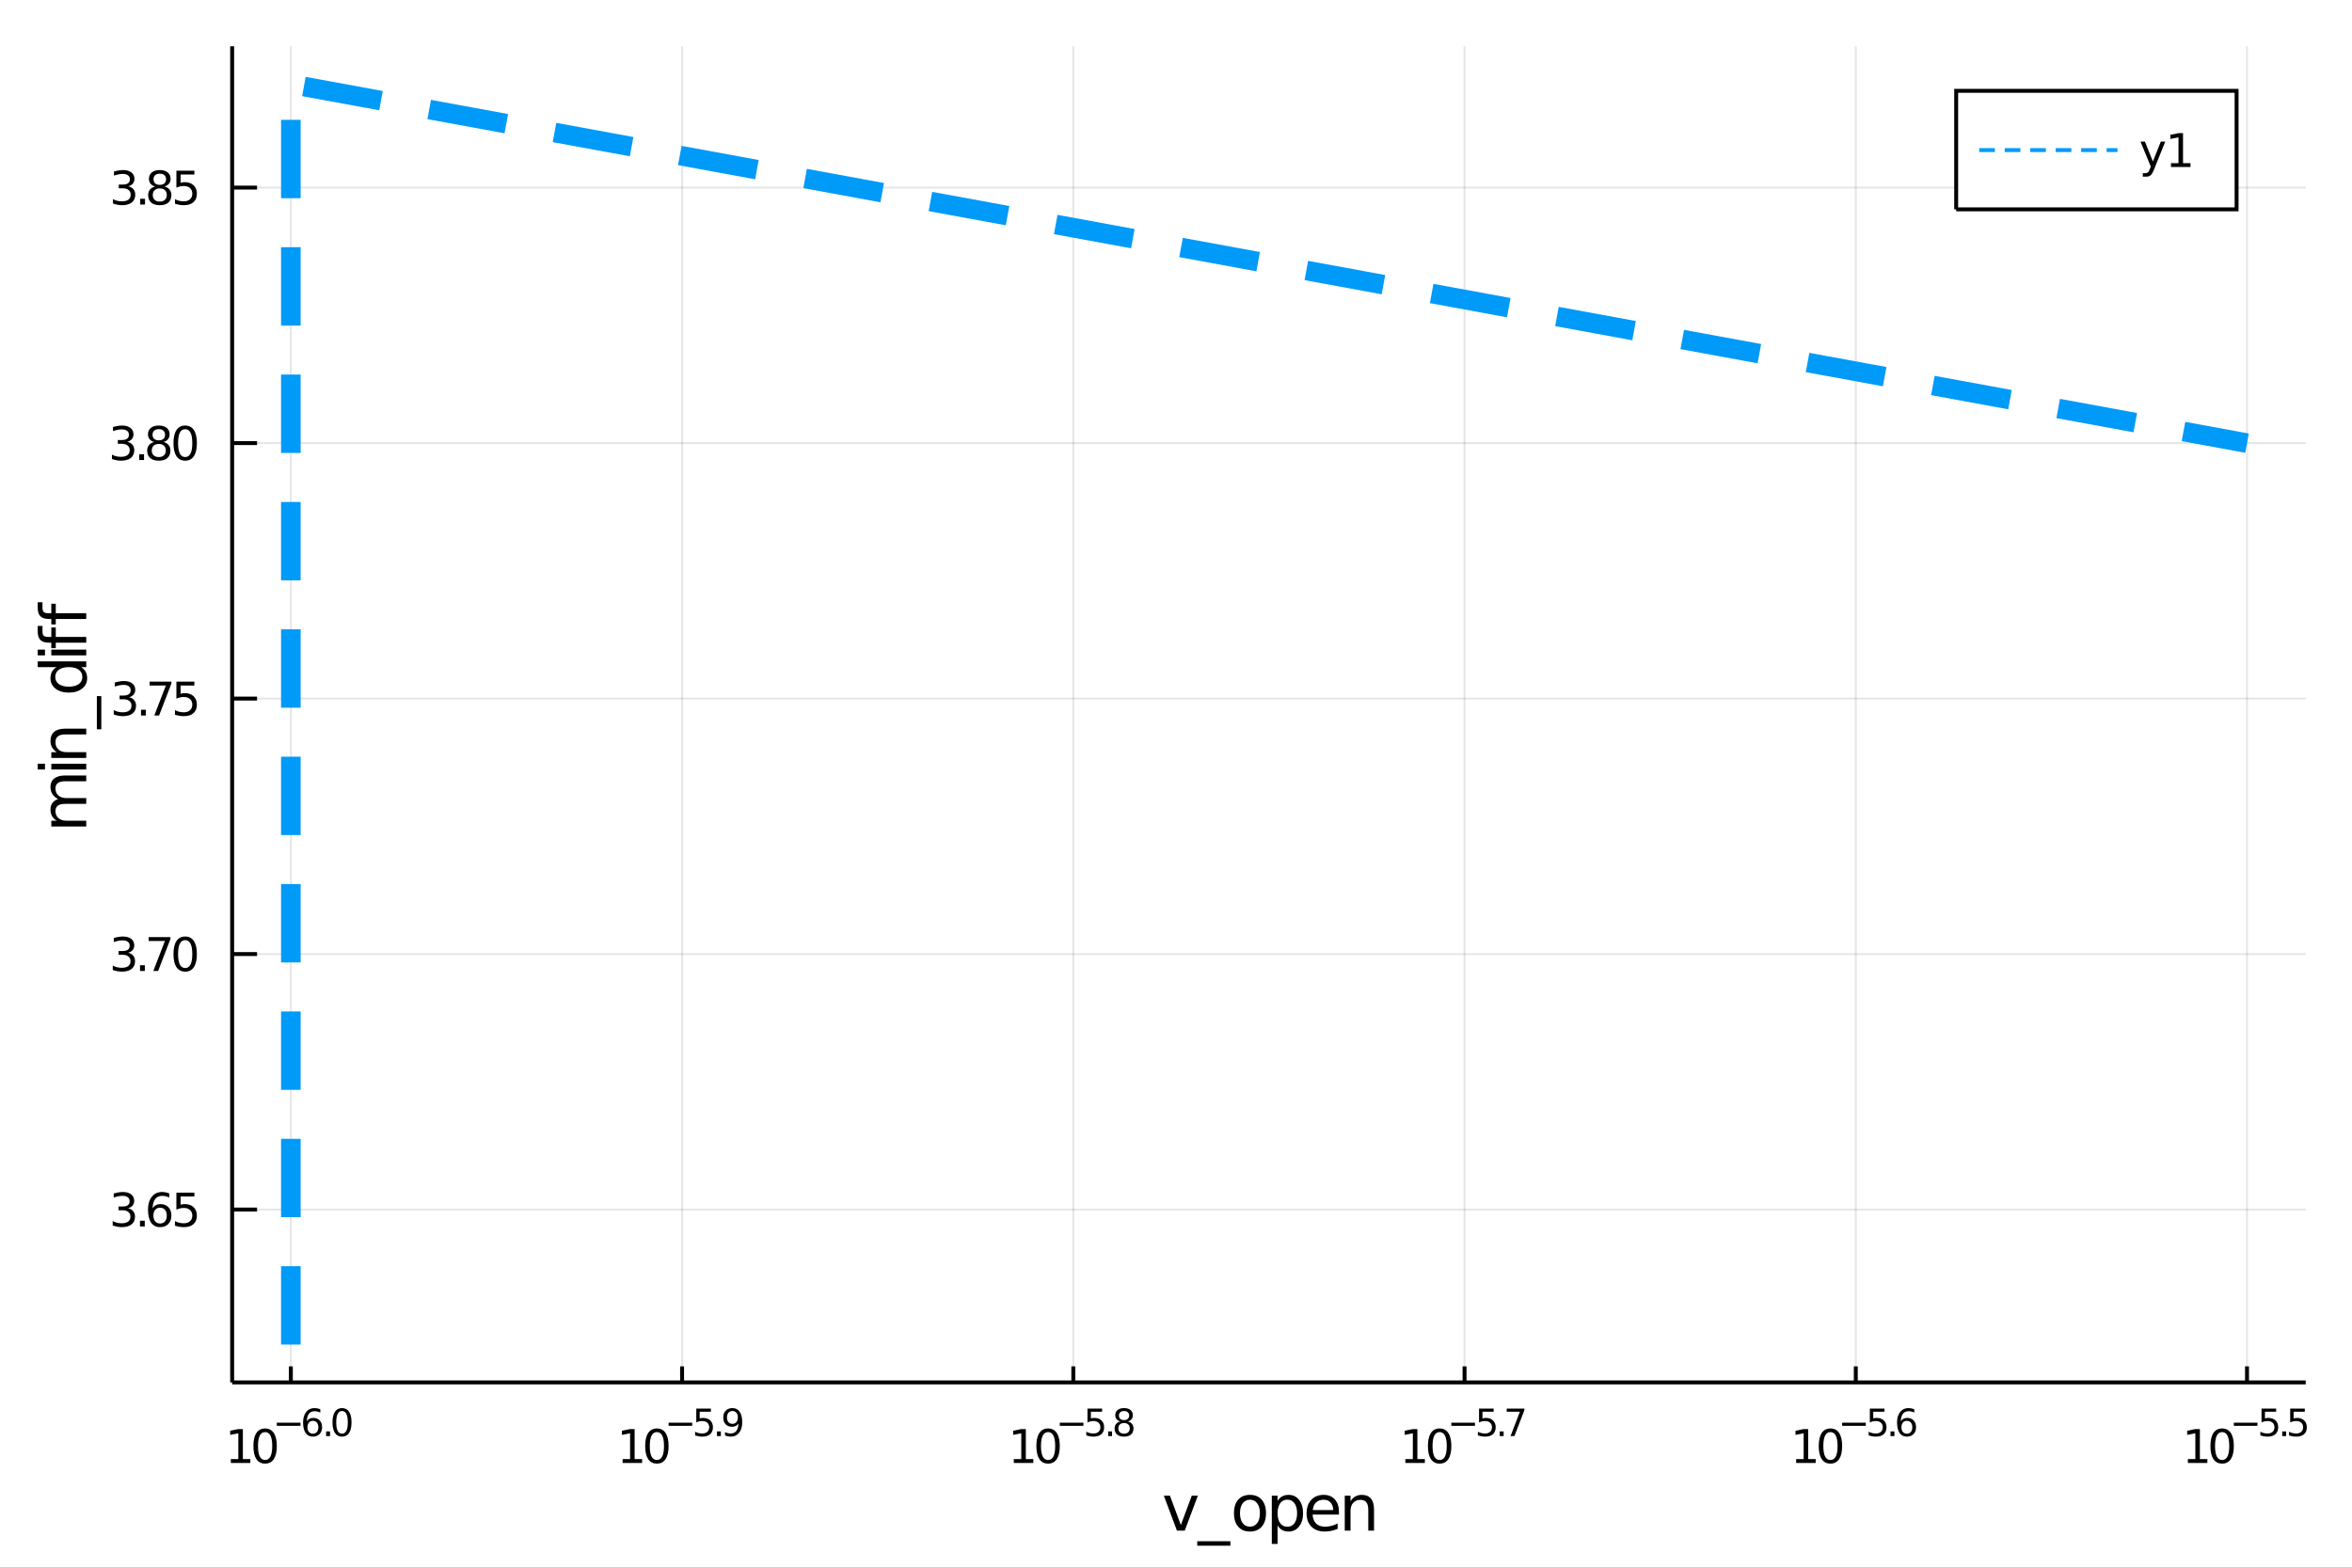 <?xml version="1.0" encoding="utf-8"?>
<svg xmlns="http://www.w3.org/2000/svg" xmlns:xlink="http://www.w3.org/1999/xlink" width="600" height="400" viewBox="0 0 2400 1600">
<rect x="0" y="0" width="2400" height="1600" fill="#333333" stroke="none"/>
<defs>
  <clipPath id="clip760">
    <rect x="0" y="0" width="2400" height="1600"/>
  </clipPath>
</defs>
<path clip-path="url(#clip760)" d="
M0 1600 L2400 1600 L2400 0 L0 0  Z
  " fill="#ffffff" fill-rule="evenodd" fill-opacity="1"/>
<defs>
  <clipPath id="clip761">
    <rect x="480" y="0" width="1681" height="1600"/>
  </clipPath>
</defs>
<path clip-path="url(#clip760)" d="
M236.903 1410.9 L2352.76 1410.9 L2352.76 47.244 L236.903 47.244  Z
  " fill="#ffffff" fill-rule="evenodd" fill-opacity="1"/>
<defs>
  <clipPath id="clip762">
    <rect x="236" y="47" width="2117" height="1365"/>
  </clipPath>
</defs>
<polyline clip-path="url(#clip762)" style="stroke:#000000; stroke-width:2; stroke-opacity:0.1; fill:none" points="
  296.786,1410.9 296.786,47.244 
  "/>
<polyline clip-path="url(#clip762)" style="stroke:#000000; stroke-width:2; stroke-opacity:0.1; fill:none" points="
  696.003,1410.9 696.003,47.244 
  "/>
<polyline clip-path="url(#clip762)" style="stroke:#000000; stroke-width:2; stroke-opacity:0.1; fill:none" points="
  1095.22,1410.9 1095.22,47.244 
  "/>
<polyline clip-path="url(#clip762)" style="stroke:#000000; stroke-width:2; stroke-opacity:0.1; fill:none" points="
  1494.44,1410.9 1494.44,47.244 
  "/>
<polyline clip-path="url(#clip762)" style="stroke:#000000; stroke-width:2; stroke-opacity:0.1; fill:none" points="
  1893.66,1410.9 1893.66,47.244 
  "/>
<polyline clip-path="url(#clip762)" style="stroke:#000000; stroke-width:2; stroke-opacity:0.1; fill:none" points="
  2292.87,1410.9 2292.87,47.244 
  "/>
<polyline clip-path="url(#clip760)" style="stroke:#000000; stroke-width:4; stroke-opacity:1; fill:none" points="
  236.903,1410.9 2352.76,1410.9 
  "/>
<polyline clip-path="url(#clip760)" style="stroke:#000000; stroke-width:4; stroke-opacity:1; fill:none" points="
  296.786,1410.9 296.786,1394.53 
  "/>
<polyline clip-path="url(#clip760)" style="stroke:#000000; stroke-width:4; stroke-opacity:1; fill:none" points="
  696.003,1410.9 696.003,1394.53 
  "/>
<polyline clip-path="url(#clip760)" style="stroke:#000000; stroke-width:4; stroke-opacity:1; fill:none" points="
  1095.22,1410.9 1095.22,1394.53 
  "/>
<polyline clip-path="url(#clip760)" style="stroke:#000000; stroke-width:4; stroke-opacity:1; fill:none" points="
  1494.44,1410.9 1494.44,1394.53 
  "/>
<polyline clip-path="url(#clip760)" style="stroke:#000000; stroke-width:4; stroke-opacity:1; fill:none" points="
  1893.66,1410.9 1893.66,1394.53 
  "/>
<polyline clip-path="url(#clip760)" style="stroke:#000000; stroke-width:4; stroke-opacity:1; fill:none" points="
  2292.87,1410.9 2292.87,1394.53 
  "/>
<path clip-path="url(#clip760)" d="M 0 0 M235.547 1489.17 L243.186 1489.17 L243.186 1462.8 L234.876 1464.47 L234.876 1460.21 L243.14 1458.54 L247.815 1458.54 L247.815 1489.17 L255.454 1489.17 L255.454 1493.1 L235.547 1493.1 L235.547 1489.17 Z" fill="#000000" fill-rule="evenodd" fill-opacity="1" /><path clip-path="url(#clip760)" d="M 0 0 M270.524 1461.62 Q266.913 1461.62 265.084 1465.19 Q263.278 1468.73 263.278 1475.86 Q263.278 1482.97 265.084 1486.53 Q266.913 1490.07 270.524 1490.07 Q274.158 1490.07 275.963 1486.53 Q277.792 1482.97 277.792 1475.86 Q277.792 1468.73 275.963 1465.19 Q274.158 1461.62 270.524 1461.62 M270.524 1457.92 Q276.334 1457.92 279.389 1462.53 Q282.468 1467.11 282.468 1475.86 Q282.468 1484.59 279.389 1489.19 Q276.334 1493.78 270.524 1493.78 Q264.714 1493.78 261.635 1489.19 Q258.579 1484.59 258.579 1475.86 Q258.579 1467.11 261.635 1462.53 Q264.714 1457.92 270.524 1457.92 Z" fill="#000000" fill-rule="evenodd" fill-opacity="1" /><path clip-path="url(#clip760)" d="M 0 0 M282.468 1452.02 L306.58 1452.02 L306.58 1455.22 L282.468 1455.22 L282.468 1452.02 Z" fill="#000000" fill-rule="evenodd" fill-opacity="1" /><path clip-path="url(#clip760)" d="M 0 0 M319.294 1450.14 Q316.736 1450.14 315.231 1451.89 Q313.745 1453.64 313.745 1456.68 Q313.745 1459.71 315.231 1461.48 Q316.736 1463.23 319.294 1463.23 Q321.852 1463.23 323.337 1461.48 Q324.842 1459.71 324.842 1456.68 Q324.842 1453.64 323.337 1451.89 Q321.852 1450.14 319.294 1450.14 M326.836 1438.23 L326.836 1441.69 Q325.406 1441.02 323.939 1440.66 Q322.491 1440.3 321.062 1440.3 Q317.3 1440.3 315.306 1442.84 Q313.332 1445.38 313.049 1450.52 Q314.159 1448.88 315.833 1448.01 Q317.507 1447.13 319.519 1447.13 Q323.751 1447.13 326.196 1449.71 Q328.66 1452.26 328.66 1456.68 Q328.66 1461.01 326.102 1463.62 Q323.544 1466.24 319.294 1466.24 Q314.422 1466.24 311.846 1462.51 Q309.269 1458.77 309.269 1451.68 Q309.269 1445.02 312.429 1441.07 Q315.589 1437.11 320.911 1437.11 Q322.341 1437.11 323.789 1437.39 Q325.256 1437.67 326.836 1438.23 Z" fill="#000000" fill-rule="evenodd" fill-opacity="1" /><path clip-path="url(#clip760)" d="M 0 0 M332.779 1460.92 L336.747 1460.92 L336.747 1465.69 L332.779 1465.69 L332.779 1460.92 Z" fill="#000000" fill-rule="evenodd" fill-opacity="1" /><path clip-path="url(#clip760)" d="M 0 0 M348.991 1440.11 Q346.057 1440.11 344.571 1443.01 Q343.104 1445.89 343.104 1451.68 Q343.104 1457.46 344.571 1460.35 Q346.057 1463.23 348.991 1463.23 Q351.944 1463.23 353.411 1460.35 Q354.897 1457.46 354.897 1451.68 Q354.897 1445.89 353.411 1443.01 Q351.944 1440.11 348.991 1440.11 M348.991 1437.11 Q353.712 1437.11 356.195 1440.85 Q358.696 1444.57 358.696 1451.68 Q358.696 1458.77 356.195 1462.51 Q353.712 1466.24 348.991 1466.24 Q344.27 1466.24 341.769 1462.51 Q339.286 1458.77 339.286 1451.68 Q339.286 1444.57 341.769 1440.85 Q344.27 1437.11 348.991 1437.11 Z" fill="#000000" fill-rule="evenodd" fill-opacity="1" /><path clip-path="url(#clip760)" d="M 0 0 M635.31 1489.17 L642.949 1489.17 L642.949 1462.8 L634.639 1464.47 L634.639 1460.21 L642.902 1458.54 L647.578 1458.54 L647.578 1489.17 L655.217 1489.17 L655.217 1493.1 L635.31 1493.1 L635.31 1489.17 Z" fill="#000000" fill-rule="evenodd" fill-opacity="1" /><path clip-path="url(#clip760)" d="M 0 0 M670.287 1461.62 Q666.676 1461.62 664.847 1465.19 Q663.041 1468.73 663.041 1475.86 Q663.041 1482.97 664.847 1486.53 Q666.676 1490.07 670.287 1490.07 Q673.921 1490.07 675.726 1486.53 Q677.555 1482.97 677.555 1475.86 Q677.555 1468.73 675.726 1465.19 Q673.921 1461.62 670.287 1461.62 M670.287 1457.92 Q676.097 1457.92 679.152 1462.53 Q682.231 1467.11 682.231 1475.86 Q682.231 1484.59 679.152 1489.19 Q676.097 1493.78 670.287 1493.78 Q664.476 1493.78 661.398 1489.19 Q658.342 1484.59 658.342 1475.86 Q658.342 1467.11 661.398 1462.53 Q664.476 1457.92 670.287 1457.92 Z" fill="#000000" fill-rule="evenodd" fill-opacity="1" /><path clip-path="url(#clip760)" d="M 0 0 M682.231 1452.02 L706.343 1452.02 L706.343 1455.22 L682.231 1455.22 L682.231 1452.02 Z" fill="#000000" fill-rule="evenodd" fill-opacity="1" /><path clip-path="url(#clip760)" d="M 0 0 M710.499 1437.61 L725.414 1437.61 L725.414 1440.81 L713.978 1440.81 L713.978 1447.69 Q714.806 1447.41 715.634 1447.28 Q716.461 1447.13 717.289 1447.13 Q721.991 1447.13 724.737 1449.71 Q727.482 1452.28 727.482 1456.68 Q727.482 1461.22 724.661 1463.74 Q721.84 1466.24 716.706 1466.24 Q714.938 1466.24 713.095 1465.94 Q711.27 1465.64 709.314 1465.04 L709.314 1461.22 Q711.007 1462.14 712.812 1462.59 Q714.618 1463.04 716.63 1463.04 Q719.884 1463.04 721.784 1461.33 Q723.683 1459.62 723.683 1456.68 Q723.683 1453.75 721.784 1452.04 Q719.884 1450.33 716.63 1450.33 Q715.107 1450.33 713.584 1450.67 Q712.079 1451 710.499 1451.72 L710.499 1437.61 Z" fill="#000000" fill-rule="evenodd" fill-opacity="1" /><path clip-path="url(#clip760)" d="M 0 0 M731.601 1460.92 L735.57 1460.92 L735.57 1465.69 L731.601 1465.69 L731.601 1460.92 Z" fill="#000000" fill-rule="evenodd" fill-opacity="1" /><path clip-path="url(#clip760)" d="M 0 0 M739.802 1465.11 L739.802 1461.65 Q741.231 1462.33 742.698 1462.68 Q744.165 1463.04 745.576 1463.04 Q749.337 1463.04 751.312 1460.52 Q753.306 1457.98 753.588 1452.83 Q752.497 1454.45 750.823 1455.31 Q749.149 1456.18 747.118 1456.18 Q742.905 1456.18 740.441 1453.64 Q737.996 1451.08 737.996 1446.66 Q737.996 1442.33 740.554 1439.72 Q743.112 1437.11 747.362 1437.11 Q752.233 1437.11 754.791 1440.85 Q757.368 1444.57 757.368 1451.68 Q757.368 1458.32 754.208 1462.29 Q751.067 1466.24 745.745 1466.24 Q744.315 1466.24 742.848 1465.96 Q741.381 1465.67 739.802 1465.11 M747.362 1453.21 Q749.92 1453.21 751.406 1451.46 Q752.911 1449.71 752.911 1446.66 Q752.911 1443.63 751.406 1441.88 Q749.92 1440.11 747.362 1440.11 Q744.804 1440.11 743.3 1441.88 Q741.814 1443.63 741.814 1446.66 Q741.814 1449.71 743.3 1451.46 Q744.804 1453.21 747.362 1453.21 Z" fill="#000000" fill-rule="evenodd" fill-opacity="1" /><path clip-path="url(#clip760)" d="M 0 0 M1034.49 1489.17 L1042.13 1489.17 L1042.13 1462.8 L1033.82 1464.47 L1033.82 1460.21 L1042.08 1458.54 L1046.76 1458.54 L1046.76 1489.17 L1054.4 1489.17 L1054.4 1493.1 L1034.49 1493.1 L1034.49 1489.17 Z" fill="#000000" fill-rule="evenodd" fill-opacity="1" /><path clip-path="url(#clip760)" d="M 0 0 M1069.47 1461.62 Q1065.86 1461.62 1064.03 1465.19 Q1062.22 1468.73 1062.22 1475.86 Q1062.22 1482.97 1064.03 1486.53 Q1065.86 1490.07 1069.47 1490.07 Q1073.1 1490.07 1074.91 1486.53 Q1076.73 1482.97 1076.73 1475.86 Q1076.73 1468.73 1074.91 1465.19 Q1073.1 1461.62 1069.47 1461.62 M1069.47 1457.92 Q1075.28 1457.92 1078.33 1462.53 Q1081.41 1467.11 1081.41 1475.86 Q1081.41 1484.59 1078.33 1489.19 Q1075.28 1493.78 1069.47 1493.78 Q1063.66 1493.78 1060.58 1489.19 Q1057.52 1484.59 1057.52 1475.86 Q1057.52 1467.11 1060.58 1462.53 Q1063.66 1457.92 1069.47 1457.92 Z" fill="#000000" fill-rule="evenodd" fill-opacity="1" /><path clip-path="url(#clip760)" d="M 0 0 M1081.41 1452.02 L1105.52 1452.02 L1105.52 1455.22 L1081.41 1455.22 L1081.41 1452.02 Z" fill="#000000" fill-rule="evenodd" fill-opacity="1" /><path clip-path="url(#clip760)" d="M 0 0 M1109.68 1437.61 L1124.59 1437.61 L1124.59 1440.81 L1113.16 1440.81 L1113.16 1447.69 Q1113.99 1447.41 1114.81 1447.28 Q1115.64 1447.13 1116.47 1447.13 Q1121.17 1447.13 1123.92 1449.71 Q1126.66 1452.28 1126.66 1456.68 Q1126.66 1461.22 1123.84 1463.74 Q1121.02 1466.24 1115.89 1466.24 Q1114.12 1466.24 1112.27 1465.94 Q1110.45 1465.64 1108.49 1465.04 L1108.49 1461.22 Q1110.19 1462.14 1111.99 1462.59 Q1113.8 1463.04 1115.81 1463.04 Q1119.06 1463.04 1120.96 1461.33 Q1122.86 1459.62 1122.86 1456.68 Q1122.86 1453.75 1120.96 1452.04 Q1119.06 1450.33 1115.81 1450.33 Q1114.29 1450.33 1112.76 1450.67 Q1111.26 1451 1109.68 1451.72 L1109.68 1437.61 Z" fill="#000000" fill-rule="evenodd" fill-opacity="1" /><path clip-path="url(#clip760)" d="M 0 0 M1130.78 1460.92 L1134.75 1460.92 L1134.75 1465.69 L1130.78 1465.69 L1130.78 1460.92 Z" fill="#000000" fill-rule="evenodd" fill-opacity="1" /><path clip-path="url(#clip760)" d="M 0 0 M1146.99 1452.36 Q1144.29 1452.36 1142.72 1453.81 Q1141.18 1455.26 1141.18 1457.79 Q1141.18 1460.33 1142.72 1461.78 Q1144.29 1463.23 1146.99 1463.23 Q1149.7 1463.23 1151.26 1461.78 Q1152.82 1460.31 1152.82 1457.79 Q1152.82 1455.26 1151.26 1453.81 Q1149.72 1452.36 1146.99 1452.36 M1143.19 1450.74 Q1140.75 1450.14 1139.38 1448.47 Q1138.02 1446.79 1138.02 1444.38 Q1138.02 1441.02 1140.41 1439.06 Q1142.82 1437.11 1146.99 1437.11 Q1151.19 1437.11 1153.58 1439.06 Q1155.96 1441.02 1155.96 1444.38 Q1155.96 1446.79 1154.59 1448.47 Q1153.24 1450.14 1150.81 1450.74 Q1153.56 1451.38 1155.08 1453.24 Q1156.62 1455.1 1156.62 1457.79 Q1156.62 1461.88 1154.12 1464.06 Q1151.64 1466.24 1146.99 1466.24 Q1142.35 1466.24 1139.85 1464.06 Q1137.36 1461.88 1137.36 1457.79 Q1137.36 1455.1 1138.91 1453.24 Q1140.45 1451.38 1143.19 1450.74 M1141.8 1444.74 Q1141.8 1446.92 1143.16 1448.15 Q1144.53 1449.37 1146.99 1449.37 Q1149.44 1449.37 1150.81 1448.15 Q1152.2 1446.92 1152.2 1444.74 Q1152.2 1442.56 1150.81 1441.34 Q1149.44 1440.11 1146.99 1440.11 Q1144.53 1440.11 1143.16 1441.34 Q1141.8 1442.56 1141.8 1444.74 Z" fill="#000000" fill-rule="evenodd" fill-opacity="1" /><path clip-path="url(#clip760)" d="M 0 0 M1434.04 1489.17 L1441.68 1489.17 L1441.68 1462.8 L1433.37 1464.47 L1433.37 1460.21 L1441.63 1458.54 L1446.3 1458.54 L1446.3 1489.17 L1453.94 1489.17 L1453.94 1493.1 L1434.04 1493.1 L1434.04 1489.17 Z" fill="#000000" fill-rule="evenodd" fill-opacity="1" /><path clip-path="url(#clip760)" d="M 0 0 M1469.01 1461.62 Q1465.4 1461.62 1463.57 1465.19 Q1461.77 1468.73 1461.77 1475.86 Q1461.77 1482.97 1463.57 1486.53 Q1465.4 1490.07 1469.01 1490.07 Q1472.65 1490.07 1474.45 1486.53 Q1476.28 1482.97 1476.28 1475.86 Q1476.28 1468.73 1474.45 1465.19 Q1472.65 1461.62 1469.01 1461.62 M1469.01 1457.92 Q1474.82 1457.92 1477.88 1462.53 Q1480.96 1467.11 1480.96 1475.86 Q1480.96 1484.59 1477.88 1489.19 Q1474.82 1493.78 1469.01 1493.78 Q1463.2 1493.78 1460.12 1489.19 Q1457.07 1484.59 1457.07 1475.86 Q1457.07 1467.11 1460.12 1462.53 Q1463.2 1457.92 1469.01 1457.92 Z" fill="#000000" fill-rule="evenodd" fill-opacity="1" /><path clip-path="url(#clip760)" d="M 0 0 M1480.96 1452.02 L1505.07 1452.02 L1505.07 1455.22 L1480.96 1455.22 L1480.96 1452.02 Z" fill="#000000" fill-rule="evenodd" fill-opacity="1" /><path clip-path="url(#clip760)" d="M 0 0 M1509.23 1437.61 L1524.14 1437.61 L1524.14 1440.81 L1512.7 1440.81 L1512.7 1447.69 Q1513.53 1447.41 1514.36 1447.28 Q1515.19 1447.13 1516.02 1447.13 Q1520.72 1447.13 1523.46 1449.71 Q1526.21 1452.28 1526.21 1456.68 Q1526.21 1461.22 1523.39 1463.74 Q1520.57 1466.24 1515.43 1466.24 Q1513.66 1466.24 1511.82 1465.94 Q1510 1465.64 1508.04 1465.04 L1508.04 1461.22 Q1509.73 1462.14 1511.54 1462.59 Q1513.34 1463.04 1515.36 1463.04 Q1518.61 1463.04 1520.51 1461.33 Q1522.41 1459.62 1522.41 1456.68 Q1522.41 1453.75 1520.51 1452.04 Q1518.61 1450.33 1515.36 1450.33 Q1513.83 1450.33 1512.31 1450.67 Q1510.81 1451 1509.23 1451.72 L1509.23 1437.61 Z" fill="#000000" fill-rule="evenodd" fill-opacity="1" /><path clip-path="url(#clip760)" d="M 0 0 M1530.33 1460.92 L1534.3 1460.92 L1534.3 1465.69 L1530.33 1465.69 L1530.33 1460.92 Z" fill="#000000" fill-rule="evenodd" fill-opacity="1" /><path clip-path="url(#clip760)" d="M 0 0 M1537.46 1437.61 L1555.51 1437.61 L1555.51 1439.23 L1545.32 1465.69 L1541.35 1465.69 L1550.94 1440.81 L1537.46 1440.81 L1537.46 1437.61 Z" fill="#000000" fill-rule="evenodd" fill-opacity="1" /><path clip-path="url(#clip760)" d="M 0 0 M1832.82 1489.17 L1840.46 1489.17 L1840.46 1462.8 L1832.15 1464.47 L1832.15 1460.21 L1840.41 1458.54 L1845.09 1458.54 L1845.09 1489.17 L1852.73 1489.17 L1852.73 1493.1 L1832.82 1493.1 L1832.82 1489.17 Z" fill="#000000" fill-rule="evenodd" fill-opacity="1" /><path clip-path="url(#clip760)" d="M 0 0 M1867.8 1461.62 Q1864.19 1461.62 1862.36 1465.19 Q1860.55 1468.73 1860.55 1475.86 Q1860.55 1482.97 1862.36 1486.53 Q1864.19 1490.07 1867.8 1490.07 Q1871.43 1490.07 1873.24 1486.53 Q1875.07 1482.97 1875.07 1475.86 Q1875.07 1468.73 1873.24 1465.19 Q1871.43 1461.62 1867.8 1461.62 M1867.8 1457.92 Q1873.61 1457.92 1876.66 1462.53 Q1879.74 1467.11 1879.74 1475.86 Q1879.74 1484.59 1876.66 1489.19 Q1873.61 1493.78 1867.8 1493.78 Q1861.99 1493.78 1858.91 1489.19 Q1855.85 1484.59 1855.85 1475.86 Q1855.85 1467.11 1858.91 1462.53 Q1861.99 1457.92 1867.8 1457.92 Z" fill="#000000" fill-rule="evenodd" fill-opacity="1" /><path clip-path="url(#clip760)" d="M 0 0 M1879.74 1452.02 L1903.85 1452.02 L1903.85 1455.22 L1879.74 1455.22 L1879.74 1452.02 Z" fill="#000000" fill-rule="evenodd" fill-opacity="1" /><path clip-path="url(#clip760)" d="M 0 0 M1908.01 1437.61 L1922.93 1437.61 L1922.93 1440.81 L1911.49 1440.81 L1911.49 1447.69 Q1912.32 1447.41 1913.14 1447.28 Q1913.97 1447.13 1914.8 1447.13 Q1919.5 1447.13 1922.25 1449.71 Q1924.99 1452.28 1924.99 1456.68 Q1924.99 1461.22 1922.17 1463.74 Q1919.35 1466.24 1914.22 1466.24 Q1912.45 1466.24 1910.61 1465.94 Q1908.78 1465.64 1906.83 1465.04 L1906.83 1461.22 Q1908.52 1462.14 1910.32 1462.59 Q1912.13 1463.04 1914.14 1463.04 Q1917.4 1463.04 1919.3 1461.33 Q1921.19 1459.62 1921.19 1456.68 Q1921.19 1453.75 1919.3 1452.04 Q1917.4 1450.33 1914.14 1450.33 Q1912.62 1450.33 1911.09 1450.67 Q1909.59 1451 1908.01 1451.72 L1908.01 1437.61 Z" fill="#000000" fill-rule="evenodd" fill-opacity="1" /><path clip-path="url(#clip760)" d="M 0 0 M1929.11 1460.92 L1933.08 1460.92 L1933.08 1465.69 L1929.11 1465.69 L1929.11 1460.92 Z" fill="#000000" fill-rule="evenodd" fill-opacity="1" /><path clip-path="url(#clip760)" d="M 0 0 M1945.8 1450.14 Q1943.24 1450.14 1941.73 1451.89 Q1940.25 1453.64 1940.25 1456.68 Q1940.25 1459.71 1941.73 1461.48 Q1943.24 1463.23 1945.8 1463.23 Q1948.35 1463.23 1949.84 1461.48 Q1951.34 1459.71 1951.34 1456.68 Q1951.34 1453.64 1949.84 1451.89 Q1948.35 1450.14 1945.8 1450.14 M1953.34 1438.23 L1953.34 1441.69 Q1951.91 1441.02 1950.44 1440.66 Q1948.99 1440.3 1947.56 1440.3 Q1943.8 1440.3 1941.81 1442.84 Q1939.83 1445.38 1939.55 1450.52 Q1940.66 1448.88 1942.33 1448.01 Q1944.01 1447.13 1946.02 1447.13 Q1950.25 1447.13 1952.7 1449.71 Q1955.16 1452.26 1955.16 1456.68 Q1955.16 1461.01 1952.6 1463.62 Q1950.05 1466.24 1945.8 1466.24 Q1940.92 1466.24 1938.35 1462.51 Q1935.77 1458.77 1935.77 1451.68 Q1935.77 1445.02 1938.93 1441.07 Q1942.09 1437.11 1947.41 1437.11 Q1948.84 1437.11 1950.29 1437.39 Q1951.76 1437.67 1953.34 1438.23 Z" fill="#000000" fill-rule="evenodd" fill-opacity="1" /><path clip-path="url(#clip760)" d="M 0 0 M2232.51 1489.17 L2240.15 1489.17 L2240.15 1462.8 L2231.84 1464.47 L2231.84 1460.21 L2240.1 1458.54 L2244.78 1458.54 L2244.78 1489.17 L2252.42 1489.17 L2252.42 1493.1 L2232.51 1493.1 L2232.51 1489.17 Z" fill="#000000" fill-rule="evenodd" fill-opacity="1" /><path clip-path="url(#clip760)" d="M 0 0 M2267.49 1461.62 Q2263.87 1461.62 2262.05 1465.19 Q2260.24 1468.73 2260.24 1475.86 Q2260.24 1482.97 2262.05 1486.53 Q2263.87 1490.07 2267.49 1490.07 Q2271.12 1490.07 2272.93 1486.53 Q2274.75 1482.97 2274.75 1475.86 Q2274.75 1468.73 2272.93 1465.19 Q2271.12 1461.62 2267.49 1461.62 M2267.49 1457.92 Q2273.3 1457.92 2276.35 1462.53 Q2279.43 1467.11 2279.43 1475.86 Q2279.43 1484.59 2276.35 1489.19 Q2273.3 1493.78 2267.49 1493.78 Q2261.68 1493.78 2258.6 1489.19 Q2255.54 1484.59 2255.54 1475.86 Q2255.54 1467.11 2258.6 1462.53 Q2261.68 1457.92 2267.49 1457.92 Z" fill="#000000" fill-rule="evenodd" fill-opacity="1" /><path clip-path="url(#clip760)" d="M 0 0 M2279.43 1452.02 L2303.54 1452.02 L2303.54 1455.22 L2279.43 1455.22 L2279.43 1452.02 Z" fill="#000000" fill-rule="evenodd" fill-opacity="1" /><path clip-path="url(#clip760)" d="M 0 0 M2307.7 1437.61 L2322.61 1437.61 L2322.61 1440.81 L2311.18 1440.81 L2311.18 1447.69 Q2312.01 1447.41 2312.83 1447.28 Q2313.66 1447.13 2314.49 1447.13 Q2319.19 1447.13 2321.94 1449.71 Q2324.68 1452.28 2324.68 1456.68 Q2324.68 1461.22 2321.86 1463.74 Q2319.04 1466.24 2313.9 1466.24 Q2312.14 1466.24 2310.29 1465.94 Q2308.47 1465.64 2306.51 1465.04 L2306.51 1461.22 Q2308.21 1462.14 2310.01 1462.59 Q2311.82 1463.04 2313.83 1463.04 Q2317.08 1463.04 2318.98 1461.33 Q2320.88 1459.62 2320.88 1456.68 Q2320.88 1453.75 2318.98 1452.04 Q2317.08 1450.33 2313.83 1450.33 Q2312.31 1450.33 2310.78 1450.67 Q2309.28 1451 2307.7 1451.72 L2307.7 1437.61 Z" fill="#000000" fill-rule="evenodd" fill-opacity="1" /><path clip-path="url(#clip760)" d="M 0 0 M2328.8 1460.92 L2332.77 1460.92 L2332.77 1465.69 L2328.8 1465.69 L2328.8 1460.92 Z" fill="#000000" fill-rule="evenodd" fill-opacity="1" /><path clip-path="url(#clip760)" d="M 0 0 M2336.93 1437.61 L2351.84 1437.61 L2351.84 1440.81 L2340.4 1440.81 L2340.4 1447.69 Q2341.23 1447.41 2342.06 1447.28 Q2342.89 1447.13 2343.72 1447.13 Q2348.42 1447.13 2351.16 1449.71 Q2353.91 1452.28 2353.91 1456.68 Q2353.91 1461.22 2351.09 1463.74 Q2348.27 1466.24 2343.13 1466.24 Q2341.36 1466.24 2339.52 1465.94 Q2337.7 1465.64 2335.74 1465.04 L2335.74 1461.22 Q2337.43 1462.14 2339.24 1462.59 Q2341.04 1463.04 2343.06 1463.04 Q2346.31 1463.04 2348.21 1461.33 Q2350.11 1459.62 2350.11 1456.68 Q2350.11 1453.75 2348.21 1452.04 Q2346.31 1450.33 2343.06 1450.33 Q2341.53 1450.33 2340.01 1450.67 Q2338.51 1451 2336.93 1451.72 L2336.93 1437.61 Z" fill="#000000" fill-rule="evenodd" fill-opacity="1" /><path clip-path="url(#clip760)" d="M 0 0 M1187.6 1526.54 L1193.81 1526.54 L1204.95 1556.46 L1216.09 1526.54 L1222.29 1526.54 L1208.92 1562.19 L1200.97 1562.19 L1187.6 1526.54 Z" fill="#000000" fill-rule="evenodd" fill-opacity="1" /><path clip-path="url(#clip760)" d="M 0 0 M1255.52 1573.01 L1255.52 1577.56 L1221.66 1577.56 L1221.66 1573.01 L1255.52 1573.01 Z" fill="#000000" fill-rule="evenodd" fill-opacity="1" /><path clip-path="url(#clip760)" d="M 0 0 M1275.48 1530.64 Q1270.77 1530.64 1268.03 1534.34 Q1265.29 1538 1265.29 1544.39 Q1265.29 1550.79 1268 1554.48 Q1270.74 1558.14 1275.48 1558.14 Q1280.16 1558.14 1282.89 1554.45 Q1285.63 1550.76 1285.63 1544.39 Q1285.63 1538.06 1282.89 1534.37 Q1280.16 1530.64 1275.48 1530.64 M1275.48 1525.68 Q1283.12 1525.68 1287.48 1530.64 Q1291.84 1535.61 1291.84 1544.39 Q1291.84 1553.15 1287.48 1558.14 Q1283.12 1563.11 1275.48 1563.11 Q1267.81 1563.11 1263.45 1558.14 Q1259.12 1553.15 1259.12 1544.39 Q1259.12 1535.61 1263.45 1530.64 Q1267.81 1525.68 1275.48 1525.68 Z" fill="#000000" fill-rule="evenodd" fill-opacity="1" /><path clip-path="url(#clip760)" d="M 0 0 M1303.65 1556.84 L1303.65 1575.74 L1297.76 1575.74 L1297.76 1526.54 L1303.65 1526.54 L1303.65 1531.95 Q1305.49 1528.77 1308.29 1527.24 Q1311.13 1525.68 1315.04 1525.68 Q1321.53 1525.68 1325.58 1530.83 Q1329.65 1535.99 1329.65 1544.39 Q1329.65 1552.8 1325.58 1557.95 Q1321.53 1563.11 1315.04 1563.11 Q1311.13 1563.11 1308.29 1561.58 Q1305.49 1560.02 1303.65 1556.84 M1323.57 1544.39 Q1323.57 1537.93 1320.9 1534.27 Q1318.26 1530.58 1313.61 1530.58 Q1308.96 1530.58 1306.29 1534.27 Q1303.65 1537.93 1303.65 1544.39 Q1303.65 1550.85 1306.29 1554.55 Q1308.96 1558.21 1313.61 1558.21 Q1318.26 1558.21 1320.9 1554.55 Q1323.57 1550.85 1323.57 1544.39 Z" fill="#000000" fill-rule="evenodd" fill-opacity="1" /><path clip-path="url(#clip760)" d="M 0 0 M1366.28 1542.9 L1366.28 1545.76 L1339.36 1545.76 Q1339.74 1551.81 1342.99 1554.99 Q1346.26 1558.14 1352.09 1558.14 Q1355.46 1558.14 1358.61 1557.32 Q1361.8 1556.49 1364.92 1554.83 L1364.92 1560.37 Q1361.76 1561.71 1358.45 1562.41 Q1355.14 1563.11 1351.74 1563.11 Q1343.21 1563.11 1338.21 1558.14 Q1333.25 1553.18 1333.25 1544.71 Q1333.25 1535.96 1337.96 1530.83 Q1342.7 1525.68 1350.72 1525.68 Q1357.91 1525.68 1362.08 1530.33 Q1366.28 1534.94 1366.28 1542.9 M1360.43 1541.18 Q1360.36 1536.37 1357.72 1533.51 Q1355.11 1530.64 1350.78 1530.64 Q1345.88 1530.64 1342.92 1533.41 Q1339.99 1536.18 1339.55 1541.21 L1360.43 1541.18 Z" fill="#000000" fill-rule="evenodd" fill-opacity="1" /><path clip-path="url(#clip760)" d="M 0 0 M1402.06 1540.67 L1402.06 1562.19 L1396.2 1562.19 L1396.2 1540.86 Q1396.2 1535.8 1394.23 1533.29 Q1392.26 1530.77 1388.31 1530.77 Q1383.57 1530.77 1380.83 1533.79 Q1378.09 1536.82 1378.09 1542.04 L1378.09 1562.19 L1372.2 1562.19 L1372.2 1526.54 L1378.09 1526.54 L1378.09 1532.08 Q1380.19 1528.86 1383.03 1527.27 Q1385.89 1525.68 1389.61 1525.68 Q1395.76 1525.68 1398.91 1529.5 Q1402.06 1533.29 1402.06 1540.67 Z" fill="#000000" fill-rule="evenodd" fill-opacity="1" /><polyline clip-path="url(#clip762)" style="stroke:#000000; stroke-width:2; stroke-opacity:0.1; fill:none" points="
  236.903,1234.47 2352.76,1234.47 
  "/>
<polyline clip-path="url(#clip762)" style="stroke:#000000; stroke-width:2; stroke-opacity:0.1; fill:none" points="
  236.903,973.724 2352.76,973.724 
  "/>
<polyline clip-path="url(#clip762)" style="stroke:#000000; stroke-width:2; stroke-opacity:0.1; fill:none" points="
  236.903,712.973 2352.76,712.973 
  "/>
<polyline clip-path="url(#clip762)" style="stroke:#000000; stroke-width:2; stroke-opacity:0.1; fill:none" points="
  236.903,452.222 2352.76,452.222 
  "/>
<polyline clip-path="url(#clip762)" style="stroke:#000000; stroke-width:2; stroke-opacity:0.1; fill:none" points="
  236.903,191.471 2352.76,191.471 
  "/>
<polyline clip-path="url(#clip760)" style="stroke:#000000; stroke-width:4; stroke-opacity:1; fill:none" points="
  236.903,1410.9 236.903,47.244 
  "/>
<polyline clip-path="url(#clip760)" style="stroke:#000000; stroke-width:4; stroke-opacity:1; fill:none" points="
  236.903,1234.47 262.293,1234.47 
  "/>
<polyline clip-path="url(#clip760)" style="stroke:#000000; stroke-width:4; stroke-opacity:1; fill:none" points="
  236.903,973.724 262.293,973.724 
  "/>
<polyline clip-path="url(#clip760)" style="stroke:#000000; stroke-width:4; stroke-opacity:1; fill:none" points="
  236.903,712.973 262.293,712.973 
  "/>
<polyline clip-path="url(#clip760)" style="stroke:#000000; stroke-width:4; stroke-opacity:1; fill:none" points="
  236.903,452.222 262.293,452.222 
  "/>
<polyline clip-path="url(#clip760)" style="stroke:#000000; stroke-width:4; stroke-opacity:1; fill:none" points="
  236.903,191.471 262.293,191.471 
  "/>
<path clip-path="url(#clip760)" d="M 0 0 M130.626 1233.12 Q133.982 1233.84 135.857 1236.11 Q137.755 1238.37 137.755 1241.71 Q137.755 1246.82 134.237 1249.62 Q130.718 1252.43 124.237 1252.43 Q122.061 1252.43 119.746 1251.99 Q117.455 1251.57 115.001 1250.71 L115.001 1246.2 Q116.945 1247.33 119.26 1247.91 Q121.575 1248.49 124.098 1248.49 Q128.496 1248.49 130.788 1246.75 Q133.103 1245.02 133.103 1241.71 Q133.103 1238.65 130.95 1236.94 Q128.82 1235.2 125.001 1235.2 L120.973 1235.2 L120.973 1231.36 L125.186 1231.36 Q128.635 1231.36 130.464 1230 Q132.292 1228.61 132.292 1226.01 Q132.292 1223.35 130.394 1221.94 Q128.519 1220.5 125.001 1220.5 Q123.08 1220.5 120.88 1220.92 Q118.681 1221.34 116.043 1222.22 L116.043 1218.05 Q118.705 1217.31 121.019 1216.94 Q123.357 1216.57 125.418 1216.57 Q130.742 1216.57 133.843 1219 Q136.945 1221.41 136.945 1225.53 Q136.945 1228.4 135.302 1230.39 Q133.658 1232.36 130.626 1233.12 Z" fill="#000000" fill-rule="evenodd" fill-opacity="1" /><path clip-path="url(#clip760)" d="M 0 0 M142.825 1245.87 L147.709 1245.87 L147.709 1251.75 L142.825 1251.75 L142.825 1245.87 Z" fill="#000000" fill-rule="evenodd" fill-opacity="1" /><path clip-path="url(#clip760)" d="M 0 0 M163.357 1232.61 Q160.209 1232.61 158.357 1234.76 Q156.528 1236.92 156.528 1240.67 Q156.528 1244.39 158.357 1246.57 Q160.209 1248.72 163.357 1248.72 Q166.505 1248.72 168.334 1246.57 Q170.186 1244.39 170.186 1240.67 Q170.186 1236.92 168.334 1234.76 Q166.505 1232.61 163.357 1232.61 M172.639 1217.96 L172.639 1222.22 Q170.88 1221.38 169.075 1220.94 Q167.292 1220.5 165.533 1220.5 Q160.903 1220.5 158.45 1223.63 Q156.019 1226.75 155.672 1233.07 Q157.038 1231.06 159.098 1230 Q161.158 1228.91 163.635 1228.91 Q168.843 1228.91 171.852 1232.08 Q174.885 1235.23 174.885 1240.67 Q174.885 1245.99 171.737 1249.21 Q168.589 1252.43 163.357 1252.43 Q157.362 1252.43 154.19 1247.84 Q151.019 1243.24 151.019 1234.51 Q151.019 1226.31 154.908 1221.45 Q158.797 1216.57 165.348 1216.57 Q167.107 1216.57 168.889 1216.92 Q170.695 1217.26 172.639 1217.96 Z" fill="#000000" fill-rule="evenodd" fill-opacity="1" /><path clip-path="url(#clip760)" d="M 0 0 M180.001 1217.19 L198.357 1217.19 L198.357 1221.13 L184.283 1221.13 L184.283 1229.6 Q185.301 1229.25 186.32 1229.09 Q187.338 1228.91 188.357 1228.91 Q194.144 1228.91 197.524 1232.08 Q200.903 1235.25 200.903 1240.67 Q200.903 1246.25 197.431 1249.35 Q193.959 1252.43 187.639 1252.43 Q185.463 1252.43 183.195 1252.06 Q180.95 1251.69 178.542 1250.94 L178.542 1246.25 Q180.626 1247.38 182.848 1247.94 Q185.07 1248.49 187.547 1248.49 Q191.551 1248.49 193.889 1246.38 Q196.227 1244.28 196.227 1240.67 Q196.227 1237.06 193.889 1234.95 Q191.551 1232.84 187.547 1232.84 Q185.672 1232.84 183.797 1233.26 Q181.945 1233.68 180.001 1234.56 L180.001 1217.19 Z" fill="#000000" fill-rule="evenodd" fill-opacity="1" /><path clip-path="url(#clip760)" d="M 0 0 M130.695 972.369 Q134.052 973.087 135.927 975.356 Q137.825 977.624 137.825 980.957 Q137.825 986.073 134.306 988.874 Q130.788 991.675 124.306 991.675 Q122.13 991.675 119.816 991.235 Q117.524 990.818 115.07 989.962 L115.07 985.448 Q117.015 986.582 119.33 987.161 Q121.644 987.74 124.168 987.74 Q128.566 987.74 130.857 986.004 Q133.172 984.268 133.172 980.957 Q133.172 977.902 131.019 976.189 Q128.89 974.453 125.07 974.453 L121.043 974.453 L121.043 970.61 L125.255 970.61 Q128.705 970.61 130.533 969.244 Q132.362 967.856 132.362 965.263 Q132.362 962.601 130.464 961.189 Q128.589 959.754 125.07 959.754 Q123.149 959.754 120.95 960.17 Q118.751 960.587 116.112 961.467 L116.112 957.3 Q118.774 956.559 121.089 956.189 Q123.427 955.819 125.487 955.819 Q130.811 955.819 133.913 958.249 Q137.015 960.657 137.015 964.777 Q137.015 967.647 135.371 969.638 Q133.728 971.606 130.695 972.369 Z" fill="#000000" fill-rule="evenodd" fill-opacity="1" /><path clip-path="url(#clip760)" d="M 0 0 M142.894 985.124 L147.778 985.124 L147.778 991.004 L142.894 991.004 L142.894 985.124 Z" fill="#000000" fill-rule="evenodd" fill-opacity="1" /><path clip-path="url(#clip760)" d="M 0 0 M151.667 956.444 L173.889 956.444 L173.889 958.434 L161.343 991.004 L156.459 991.004 L168.264 960.379 L151.667 960.379 L151.667 956.444 Z" fill="#000000" fill-rule="evenodd" fill-opacity="1" /><path clip-path="url(#clip760)" d="M 0 0 M188.959 959.522 Q185.348 959.522 183.519 963.087 Q181.713 966.629 181.713 973.758 Q181.713 980.865 183.519 984.43 Q185.348 987.971 188.959 987.971 Q192.593 987.971 194.399 984.43 Q196.227 980.865 196.227 973.758 Q196.227 966.629 194.399 963.087 Q192.593 959.522 188.959 959.522 M188.959 955.819 Q194.769 955.819 197.825 960.425 Q200.903 965.008 200.903 973.758 Q200.903 982.485 197.825 987.092 Q194.769 991.675 188.959 991.675 Q183.149 991.675 180.07 987.092 Q177.014 982.485 177.014 973.758 Q177.014 965.008 180.07 960.425 Q183.149 955.819 188.959 955.819 Z" fill="#000000" fill-rule="evenodd" fill-opacity="1" /><path clip-path="url(#clip760)" d="M 0 0 M131.691 711.618 Q135.047 712.336 136.922 714.605 Q138.82 716.873 138.82 720.206 Q138.82 725.322 135.302 728.123 Q131.783 730.924 125.302 730.924 Q123.126 730.924 120.811 730.484 Q118.519 730.067 116.066 729.211 L116.066 724.697 Q118.01 725.831 120.325 726.41 Q122.64 726.989 125.163 726.989 Q129.561 726.989 131.853 725.253 Q134.167 723.517 134.167 720.206 Q134.167 717.151 132.015 715.438 Q129.885 713.702 126.066 713.702 L122.038 713.702 L122.038 709.859 L126.251 709.859 Q129.7 709.859 131.529 708.493 Q133.357 707.105 133.357 704.512 Q133.357 701.85 131.459 700.438 Q129.584 699.003 126.066 699.003 Q124.144 699.003 121.945 699.419 Q119.746 699.836 117.107 700.716 L117.107 696.549 Q119.769 695.808 122.084 695.438 Q124.422 695.068 126.482 695.068 Q131.806 695.068 134.908 697.498 Q138.01 699.906 138.01 704.026 Q138.01 706.896 136.367 708.887 Q134.723 710.855 131.691 711.618 Z" fill="#000000" fill-rule="evenodd" fill-opacity="1" /><path clip-path="url(#clip760)" d="M 0 0 M143.89 724.373 L148.774 724.373 L148.774 730.253 L143.89 730.253 L143.89 724.373 Z" fill="#000000" fill-rule="evenodd" fill-opacity="1" /><path clip-path="url(#clip760)" d="M 0 0 M152.663 695.693 L174.885 695.693 L174.885 697.683 L162.339 730.253 L157.454 730.253 L169.26 699.628 L152.663 699.628 L152.663 695.693 Z" fill="#000000" fill-rule="evenodd" fill-opacity="1" /><path clip-path="url(#clip760)" d="M 0 0 M180.001 695.693 L198.357 695.693 L198.357 699.628 L184.283 699.628 L184.283 708.1 Q185.301 707.753 186.32 707.591 Q187.338 707.406 188.357 707.406 Q194.144 707.406 197.524 710.577 Q200.903 713.748 200.903 719.165 Q200.903 724.743 197.431 727.845 Q193.959 730.924 187.639 730.924 Q185.463 730.924 183.195 730.554 Q180.95 730.183 178.542 729.442 L178.542 724.743 Q180.626 725.878 182.848 726.433 Q185.07 726.989 187.547 726.989 Q191.551 726.989 193.889 724.882 Q196.227 722.776 196.227 719.165 Q196.227 715.554 193.889 713.447 Q191.551 711.341 187.547 711.341 Q185.672 711.341 183.797 711.757 Q181.945 712.174 180.001 713.054 L180.001 695.693 Z" fill="#000000" fill-rule="evenodd" fill-opacity="1" /><path clip-path="url(#clip760)" d="M 0 0 M129.885 450.868 Q133.242 451.585 135.117 453.854 Q137.015 456.122 137.015 459.455 Q137.015 464.571 133.496 467.372 Q129.978 470.173 123.496 470.173 Q121.32 470.173 119.006 469.733 Q116.714 469.316 114.26 468.46 L114.26 463.946 Q116.205 465.08 118.519 465.659 Q120.834 466.238 123.357 466.238 Q127.755 466.238 130.047 464.502 Q132.362 462.766 132.362 459.455 Q132.362 456.4 130.209 454.687 Q128.08 452.951 124.26 452.951 L120.232 452.951 L120.232 449.108 L124.445 449.108 Q127.894 449.108 129.723 447.743 Q131.552 446.354 131.552 443.761 Q131.552 441.099 129.654 439.687 Q127.779 438.252 124.26 438.252 Q122.339 438.252 120.14 438.668 Q117.941 439.085 115.302 439.965 L115.302 435.798 Q117.964 435.057 120.279 434.687 Q122.617 434.317 124.677 434.317 Q130.001 434.317 133.103 436.747 Q136.204 439.155 136.204 443.275 Q136.204 446.145 134.561 448.136 Q132.917 450.104 129.885 450.868 Z" fill="#000000" fill-rule="evenodd" fill-opacity="1" /><path clip-path="url(#clip760)" d="M 0 0 M142.084 463.622 L146.968 463.622 L146.968 469.502 L142.084 469.502 L142.084 463.622 Z" fill="#000000" fill-rule="evenodd" fill-opacity="1" /><path clip-path="url(#clip760)" d="M 0 0 M162.038 453.09 Q158.704 453.09 156.783 454.872 Q154.885 456.655 154.885 459.779 Q154.885 462.904 156.783 464.687 Q158.704 466.469 162.038 466.469 Q165.371 466.469 167.292 464.687 Q169.214 462.881 169.214 459.779 Q169.214 456.655 167.292 454.872 Q165.394 453.09 162.038 453.09 M157.362 451.099 Q154.353 450.358 152.663 448.298 Q150.996 446.238 150.996 443.275 Q150.996 439.131 153.936 436.724 Q156.899 434.317 162.038 434.317 Q167.2 434.317 170.139 436.724 Q173.079 439.131 173.079 443.275 Q173.079 446.238 171.389 448.298 Q169.723 450.358 166.737 451.099 Q170.116 451.886 171.991 454.178 Q173.889 456.469 173.889 459.779 Q173.889 464.803 170.811 467.488 Q167.755 470.173 162.038 470.173 Q156.32 470.173 153.241 467.488 Q150.186 464.803 150.186 459.779 Q150.186 456.469 152.084 454.178 Q153.982 451.886 157.362 451.099 M155.649 443.715 Q155.649 446.4 157.315 447.905 Q159.005 449.409 162.038 449.409 Q165.047 449.409 166.737 447.905 Q168.45 446.4 168.45 443.715 Q168.45 441.03 166.737 439.525 Q165.047 438.02 162.038 438.02 Q159.005 438.02 157.315 439.525 Q155.649 441.03 155.649 443.715 Z" fill="#000000" fill-rule="evenodd" fill-opacity="1" /><path clip-path="url(#clip760)" d="M 0 0 M188.959 438.02 Q185.348 438.02 183.519 441.585 Q181.713 445.127 181.713 452.256 Q181.713 459.363 183.519 462.928 Q185.348 466.469 188.959 466.469 Q192.593 466.469 194.399 462.928 Q196.227 459.363 196.227 452.256 Q196.227 445.127 194.399 441.585 Q192.593 438.02 188.959 438.02 M188.959 434.317 Q194.769 434.317 197.825 438.923 Q200.903 443.506 200.903 452.256 Q200.903 460.983 197.825 465.59 Q194.769 470.173 188.959 470.173 Q183.149 470.173 180.07 465.59 Q177.014 460.983 177.014 452.256 Q177.014 443.506 180.07 438.923 Q183.149 434.317 188.959 434.317 Z" fill="#000000" fill-rule="evenodd" fill-opacity="1" /><path clip-path="url(#clip760)" d="M 0 0 M130.88 190.117 Q134.237 190.834 136.112 193.103 Q138.01 195.371 138.01 198.704 Q138.01 203.82 134.492 206.621 Q130.973 209.422 124.492 209.422 Q122.316 209.422 120.001 208.982 Q117.709 208.566 115.256 207.709 L115.256 203.195 Q117.2 204.329 119.515 204.908 Q121.83 205.487 124.353 205.487 Q128.751 205.487 131.042 203.751 Q133.357 202.015 133.357 198.704 Q133.357 195.649 131.205 193.936 Q129.075 192.2 125.255 192.2 L121.228 192.2 L121.228 188.357 L125.441 188.357 Q128.89 188.357 130.718 186.992 Q132.547 185.603 132.547 183.01 Q132.547 180.348 130.649 178.936 Q128.774 177.501 125.255 177.501 Q123.334 177.501 121.135 177.918 Q118.936 178.334 116.297 179.214 L116.297 175.047 Q118.959 174.306 121.274 173.936 Q123.612 173.566 125.672 173.566 Q130.996 173.566 134.098 175.996 Q137.2 178.404 137.2 182.524 Q137.2 185.394 135.556 187.385 Q133.913 189.353 130.88 190.117 Z" fill="#000000" fill-rule="evenodd" fill-opacity="1" /><path clip-path="url(#clip760)" d="M 0 0 M143.079 202.871 L147.964 202.871 L147.964 208.751 L143.079 208.751 L143.079 202.871 Z" fill="#000000" fill-rule="evenodd" fill-opacity="1" /><path clip-path="url(#clip760)" d="M 0 0 M163.033 192.339 Q159.7 192.339 157.778 194.121 Q155.88 195.904 155.88 199.029 Q155.88 202.154 157.778 203.936 Q159.7 205.718 163.033 205.718 Q166.366 205.718 168.288 203.936 Q170.209 202.13 170.209 199.029 Q170.209 195.904 168.288 194.121 Q166.39 192.339 163.033 192.339 M158.357 190.348 Q155.348 189.607 153.658 187.547 Q151.991 185.487 151.991 182.524 Q151.991 178.38 154.931 175.973 Q157.894 173.566 163.033 173.566 Q168.195 173.566 171.135 175.973 Q174.075 178.38 174.075 182.524 Q174.075 185.487 172.385 187.547 Q170.718 189.607 167.732 190.348 Q171.112 191.135 172.987 193.427 Q174.885 195.718 174.885 199.029 Q174.885 204.052 171.806 206.737 Q168.751 209.422 163.033 209.422 Q157.315 209.422 154.237 206.737 Q151.181 204.052 151.181 199.029 Q151.181 195.718 153.079 193.427 Q154.978 191.135 158.357 190.348 M156.644 182.964 Q156.644 185.649 158.311 187.154 Q160.001 188.658 163.033 188.658 Q166.042 188.658 167.732 187.154 Q169.445 185.649 169.445 182.964 Q169.445 180.279 167.732 178.774 Q166.042 177.269 163.033 177.269 Q160.001 177.269 158.311 178.774 Q156.644 180.279 156.644 182.964 Z" fill="#000000" fill-rule="evenodd" fill-opacity="1" /><path clip-path="url(#clip760)" d="M 0 0 M180.001 174.191 L198.357 174.191 L198.357 178.126 L184.283 178.126 L184.283 186.598 Q185.301 186.251 186.32 186.089 Q187.338 185.904 188.357 185.904 Q194.144 185.904 197.524 189.075 Q200.903 192.246 200.903 197.663 Q200.903 203.241 197.431 206.343 Q193.959 209.422 187.639 209.422 Q185.463 209.422 183.195 209.052 Q180.95 208.681 178.542 207.941 L178.542 203.241 Q180.626 204.376 182.848 204.931 Q185.07 205.487 187.547 205.487 Q191.551 205.487 193.889 203.38 Q196.227 201.274 196.227 197.663 Q196.227 194.052 193.889 191.945 Q191.551 189.839 187.547 189.839 Q185.672 189.839 183.797 190.255 Q181.945 190.672 180.001 191.552 L180.001 174.191 Z" fill="#000000" fill-rule="evenodd" fill-opacity="1" /><path clip-path="url(#clip760)" d="M 0 0 M59.199 815.533 Q55.253 813.336 53.375 810.281 Q51.497 807.225 51.497 803.088 Q51.497 797.518 55.412 794.494 Q59.295 791.47 66.488 791.47 L88.004 791.47 L88.004 797.358 L66.679 797.358 Q61.555 797.358 59.072 799.173 Q56.589 800.987 56.589 804.711 Q56.589 809.262 59.613 811.904 Q62.637 814.546 67.857 814.546 L88.004 814.546 L88.004 820.434 L66.679 820.434 Q61.523 820.434 59.072 822.248 Q56.589 824.063 56.589 827.85 Q56.589 832.338 59.645 834.98 Q62.669 837.622 67.857 837.622 L88.004 837.622 L88.004 843.51 L52.356 843.51 L52.356 837.622 L57.894 837.622 Q54.616 835.616 53.056 832.815 Q51.497 830.015 51.497 826.163 Q51.497 822.28 53.47 819.575 Q55.444 816.838 59.199 815.533 Z" fill="#000000" fill-rule="evenodd" fill-opacity="1" /><path clip-path="url(#clip760)" d="M 0 0 M52.356 785.327 L52.356 779.471 L88.004 779.471 L88.004 785.327 L52.356 785.327 M38.479 785.327 L38.479 779.471 L45.895 779.471 L45.895 785.327 L38.479 785.327 Z" fill="#000000" fill-rule="evenodd" fill-opacity="1" /><path clip-path="url(#clip760)" d="M 0 0 M66.488 743.696 L88.004 743.696 L88.004 749.552 L66.679 749.552 Q61.618 749.552 59.104 751.525 Q56.589 753.499 56.589 757.446 Q56.589 762.188 59.613 764.925 Q62.637 767.662 67.857 767.662 L88.004 767.662 L88.004 773.551 L52.356 773.551 L52.356 767.662 L57.894 767.662 Q54.68 765.562 53.088 762.729 Q51.497 759.864 51.497 756.141 Q51.497 749.998 55.316 746.847 Q59.104 743.696 66.488 743.696 Z" fill="#000000" fill-rule="evenodd" fill-opacity="1" /><path clip-path="url(#clip760)" d="M 0 0 M98.826 710.467 L103.377 710.467 L103.377 744.332 L98.826 744.332 L98.826 710.467 Z" fill="#000000" fill-rule="evenodd" fill-opacity="1" /><path clip-path="url(#clip760)" d="M 0 0 M57.767 680.866 L38.479 680.866 L38.479 675.01 L88.004 675.01 L88.004 680.866 L82.657 680.866 Q85.84 682.712 87.399 685.545 Q88.927 688.346 88.927 692.292 Q88.927 698.754 83.771 702.828 Q78.615 706.87 70.212 706.87 Q61.809 706.87 56.653 702.828 Q51.497 698.754 51.497 692.292 Q51.497 688.346 53.056 685.545 Q54.584 682.712 57.767 680.866 M70.212 700.823 Q76.673 700.823 80.365 698.181 Q84.026 695.507 84.026 690.86 Q84.026 686.213 80.365 683.54 Q76.673 680.866 70.212 680.866 Q63.751 680.866 60.09 683.54 Q56.398 686.213 56.398 690.86 Q56.398 695.507 60.09 698.181 Q63.751 700.823 70.212 700.823 Z" fill="#000000" fill-rule="evenodd" fill-opacity="1" /><path clip-path="url(#clip760)" d="M 0 0 M52.356 668.867 L52.356 663.01 L88.004 663.01 L88.004 668.867 L52.356 668.867 M38.479 668.867 L38.479 663.01 L45.895 663.01 L45.895 668.867 L38.479 668.867 Z" fill="#000000" fill-rule="evenodd" fill-opacity="1" /><path clip-path="url(#clip760)" d="M 0 0 M38.479 638.821 L43.349 638.821 L43.349 644.422 Q43.349 647.573 44.622 648.815 Q45.895 650.024 49.205 650.024 L52.356 650.024 L52.356 640.38 L56.908 640.38 L56.908 650.024 L88.004 650.024 L88.004 655.912 L56.908 655.912 L56.908 661.514 L52.356 661.514 L52.356 655.912 L49.874 655.912 Q43.922 655.912 41.216 653.143 Q38.479 650.374 38.479 644.359 L38.479 638.821 Z" fill="#000000" fill-rule="evenodd" fill-opacity="1" /><path clip-path="url(#clip760)" d="M 0 0 M38.479 614.631 L43.349 614.631 L43.349 620.233 Q43.349 623.384 44.622 624.625 Q45.895 625.835 49.205 625.835 L52.356 625.835 L52.356 616.19 L56.908 616.19 L56.908 625.835 L88.004 625.835 L88.004 631.723 L56.908 631.723 L56.908 637.325 L52.356 637.325 L52.356 631.723 L49.874 631.723 Q43.922 631.723 41.216 628.954 Q38.479 626.185 38.479 620.169 L38.479 614.631 Z" fill="#000000" fill-rule="evenodd" fill-opacity="1" /><polyline clip-path="url(#clip762)" style="stroke:#009af9; stroke-width:20; stroke-opacity:1; fill:none" stroke-dasharray="80, 50" points="
  296.786,1372.3 296.786,85.838 2292.87,452.29 
  "/>
<path clip-path="url(#clip760)" d="
M1996.11 213.659 L2282.23 213.659 L2282.23 92.699 L1996.11 92.699  Z
  " fill="#ffffff" fill-rule="evenodd" fill-opacity="1"/>
<polyline clip-path="url(#clip760)" style="stroke:#000000; stroke-width:4; stroke-opacity:1; fill:none" points="
  1996.11,213.659 2282.23,213.659 2282.23,92.699 1996.11,92.699 1996.11,213.659 
  "/>
<polyline clip-path="url(#clip760)" style="stroke:#009af9; stroke-width:4; stroke-opacity:1; fill:none" stroke-dasharray="16, 10" points="
  2019.62,153.179 2160.68,153.179 
  "/>
<path clip-path="url(#clip760)" d="M 0 0 M2198.03 172.867 Q2196.23 177.496 2194.51 178.908 Q2192.8 180.32 2189.93 180.32 L2186.53 180.32 L2186.53 176.755 L2189.03 176.755 Q2190.79 176.755 2191.76 175.922 Q2192.73 175.089 2193.91 171.987 L2194.68 170.043 L2184.19 144.533 L2188.7 144.533 L2196.81 164.811 L2204.91 144.533 L2209.42 144.533 L2198.03 172.867 Z" fill="#000000" fill-rule="evenodd" fill-opacity="1" /><path clip-path="url(#clip760)" d="M 0 0 M2215.3 166.524 L2222.94 166.524 L2222.94 140.158 L2214.63 141.825 L2214.63 137.566 L2222.89 135.899 L2227.57 135.899 L2227.57 166.524 L2235.21 166.524 L2235.21 170.459 L2215.3 170.459 L2215.3 166.524 Z" fill="#000000" fill-rule="evenodd" fill-opacity="1" /></svg>
